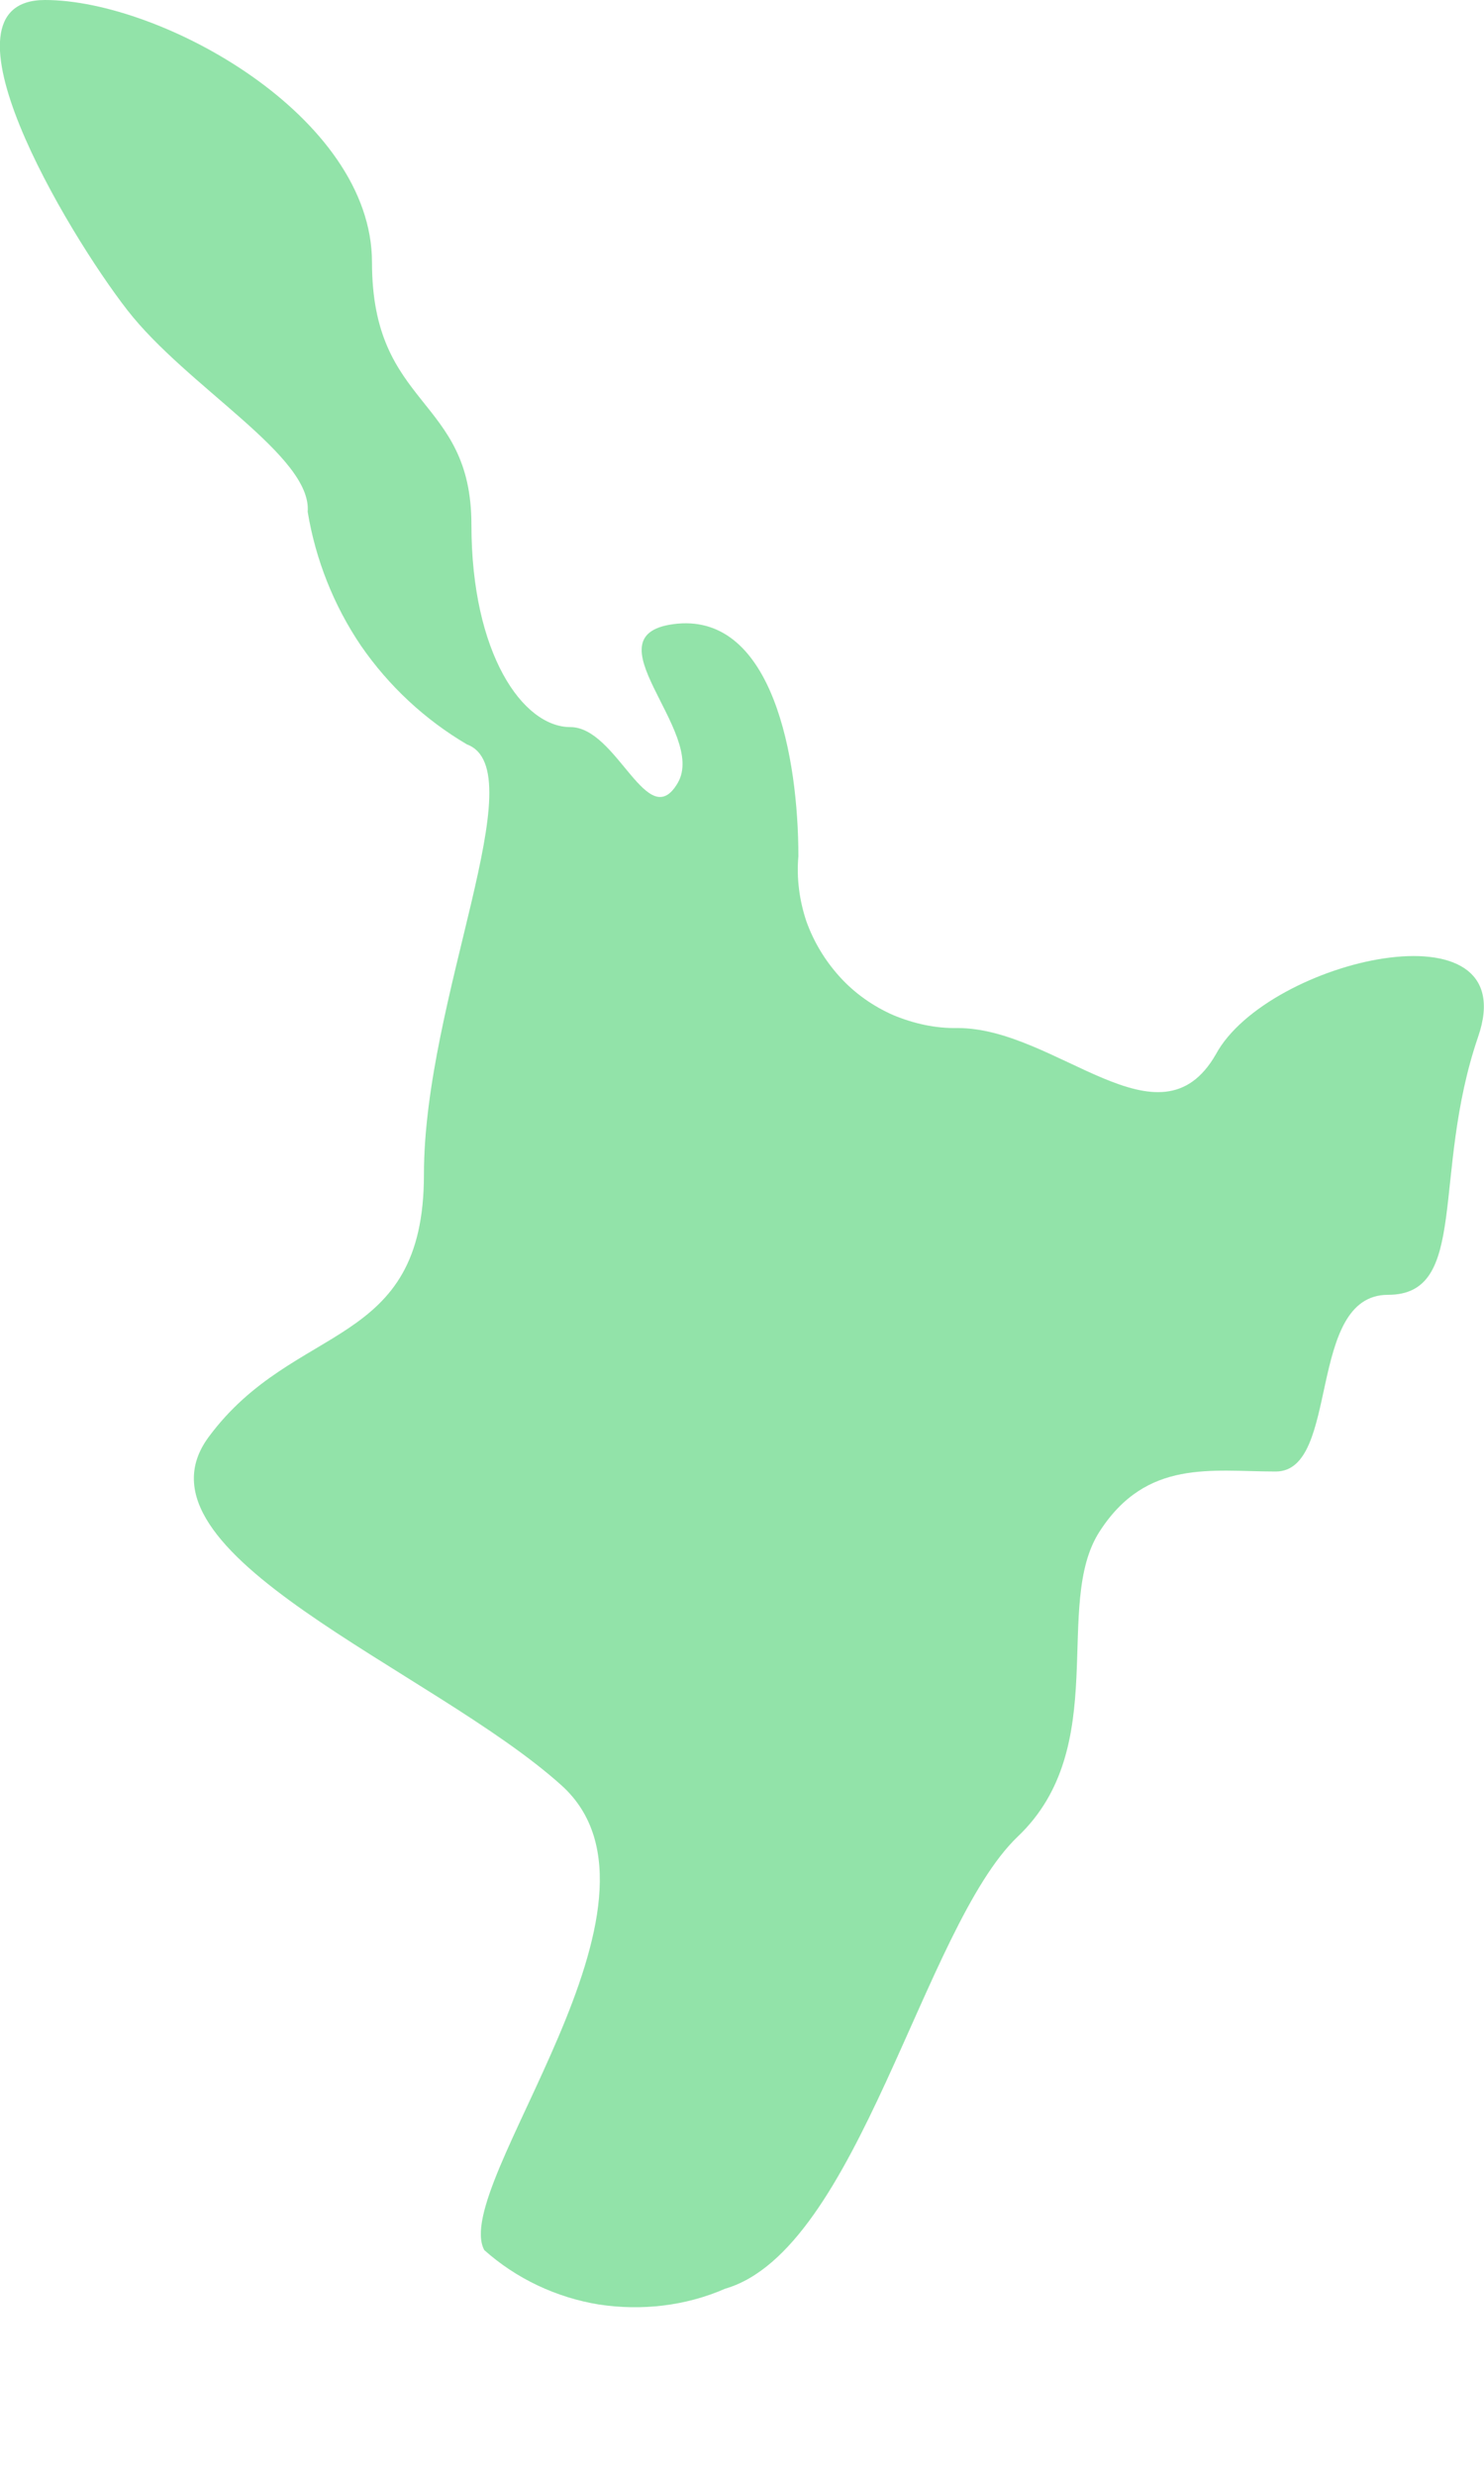 <svg width="3" height="5" viewBox="0 0 3 5" fill="none" xmlns="http://www.w3.org/2000/svg">
<path d="M2.458 2.13C2.344 2.329 2.136 2.077 1.936 2.077C1.891 2.078 1.847 2.068 1.806 2.051C1.765 2.033 1.728 2.007 1.698 1.974C1.668 1.941 1.645 1.903 1.63 1.861C1.616 1.819 1.61 1.774 1.614 1.73C1.614 1.53 1.562 1.243 1.37 1.26C1.179 1.278 1.431 1.478 1.37 1.582C1.309 1.686 1.248 1.469 1.153 1.469C1.057 1.469 0.953 1.321 0.953 1.06C0.953 0.8 0.752 0.826 0.752 0.53C0.752 0.235 0.326 0 0.091 0C-0.144 0 0.135 0.469 0.257 0.626C0.378 0.782 0.631 0.921 0.622 1.034C0.638 1.131 0.675 1.224 0.73 1.305C0.786 1.386 0.859 1.454 0.944 1.504C1.083 1.556 0.857 2.017 0.857 2.373C0.857 2.729 0.596 2.668 0.422 2.903C0.248 3.138 0.874 3.372 1.135 3.607C1.396 3.842 0.909 4.416 0.979 4.546C1.044 4.604 1.125 4.642 1.211 4.656C1.297 4.669 1.386 4.659 1.466 4.624C1.735 4.546 1.866 3.894 2.057 3.711C2.249 3.529 2.127 3.242 2.223 3.094C2.318 2.947 2.449 2.973 2.579 2.973C2.71 2.973 2.64 2.616 2.806 2.616C2.971 2.616 2.893 2.373 2.988 2.095C3.084 1.817 2.562 1.938 2.458 2.13Z" fill="#92E3A9"/>
</svg>
